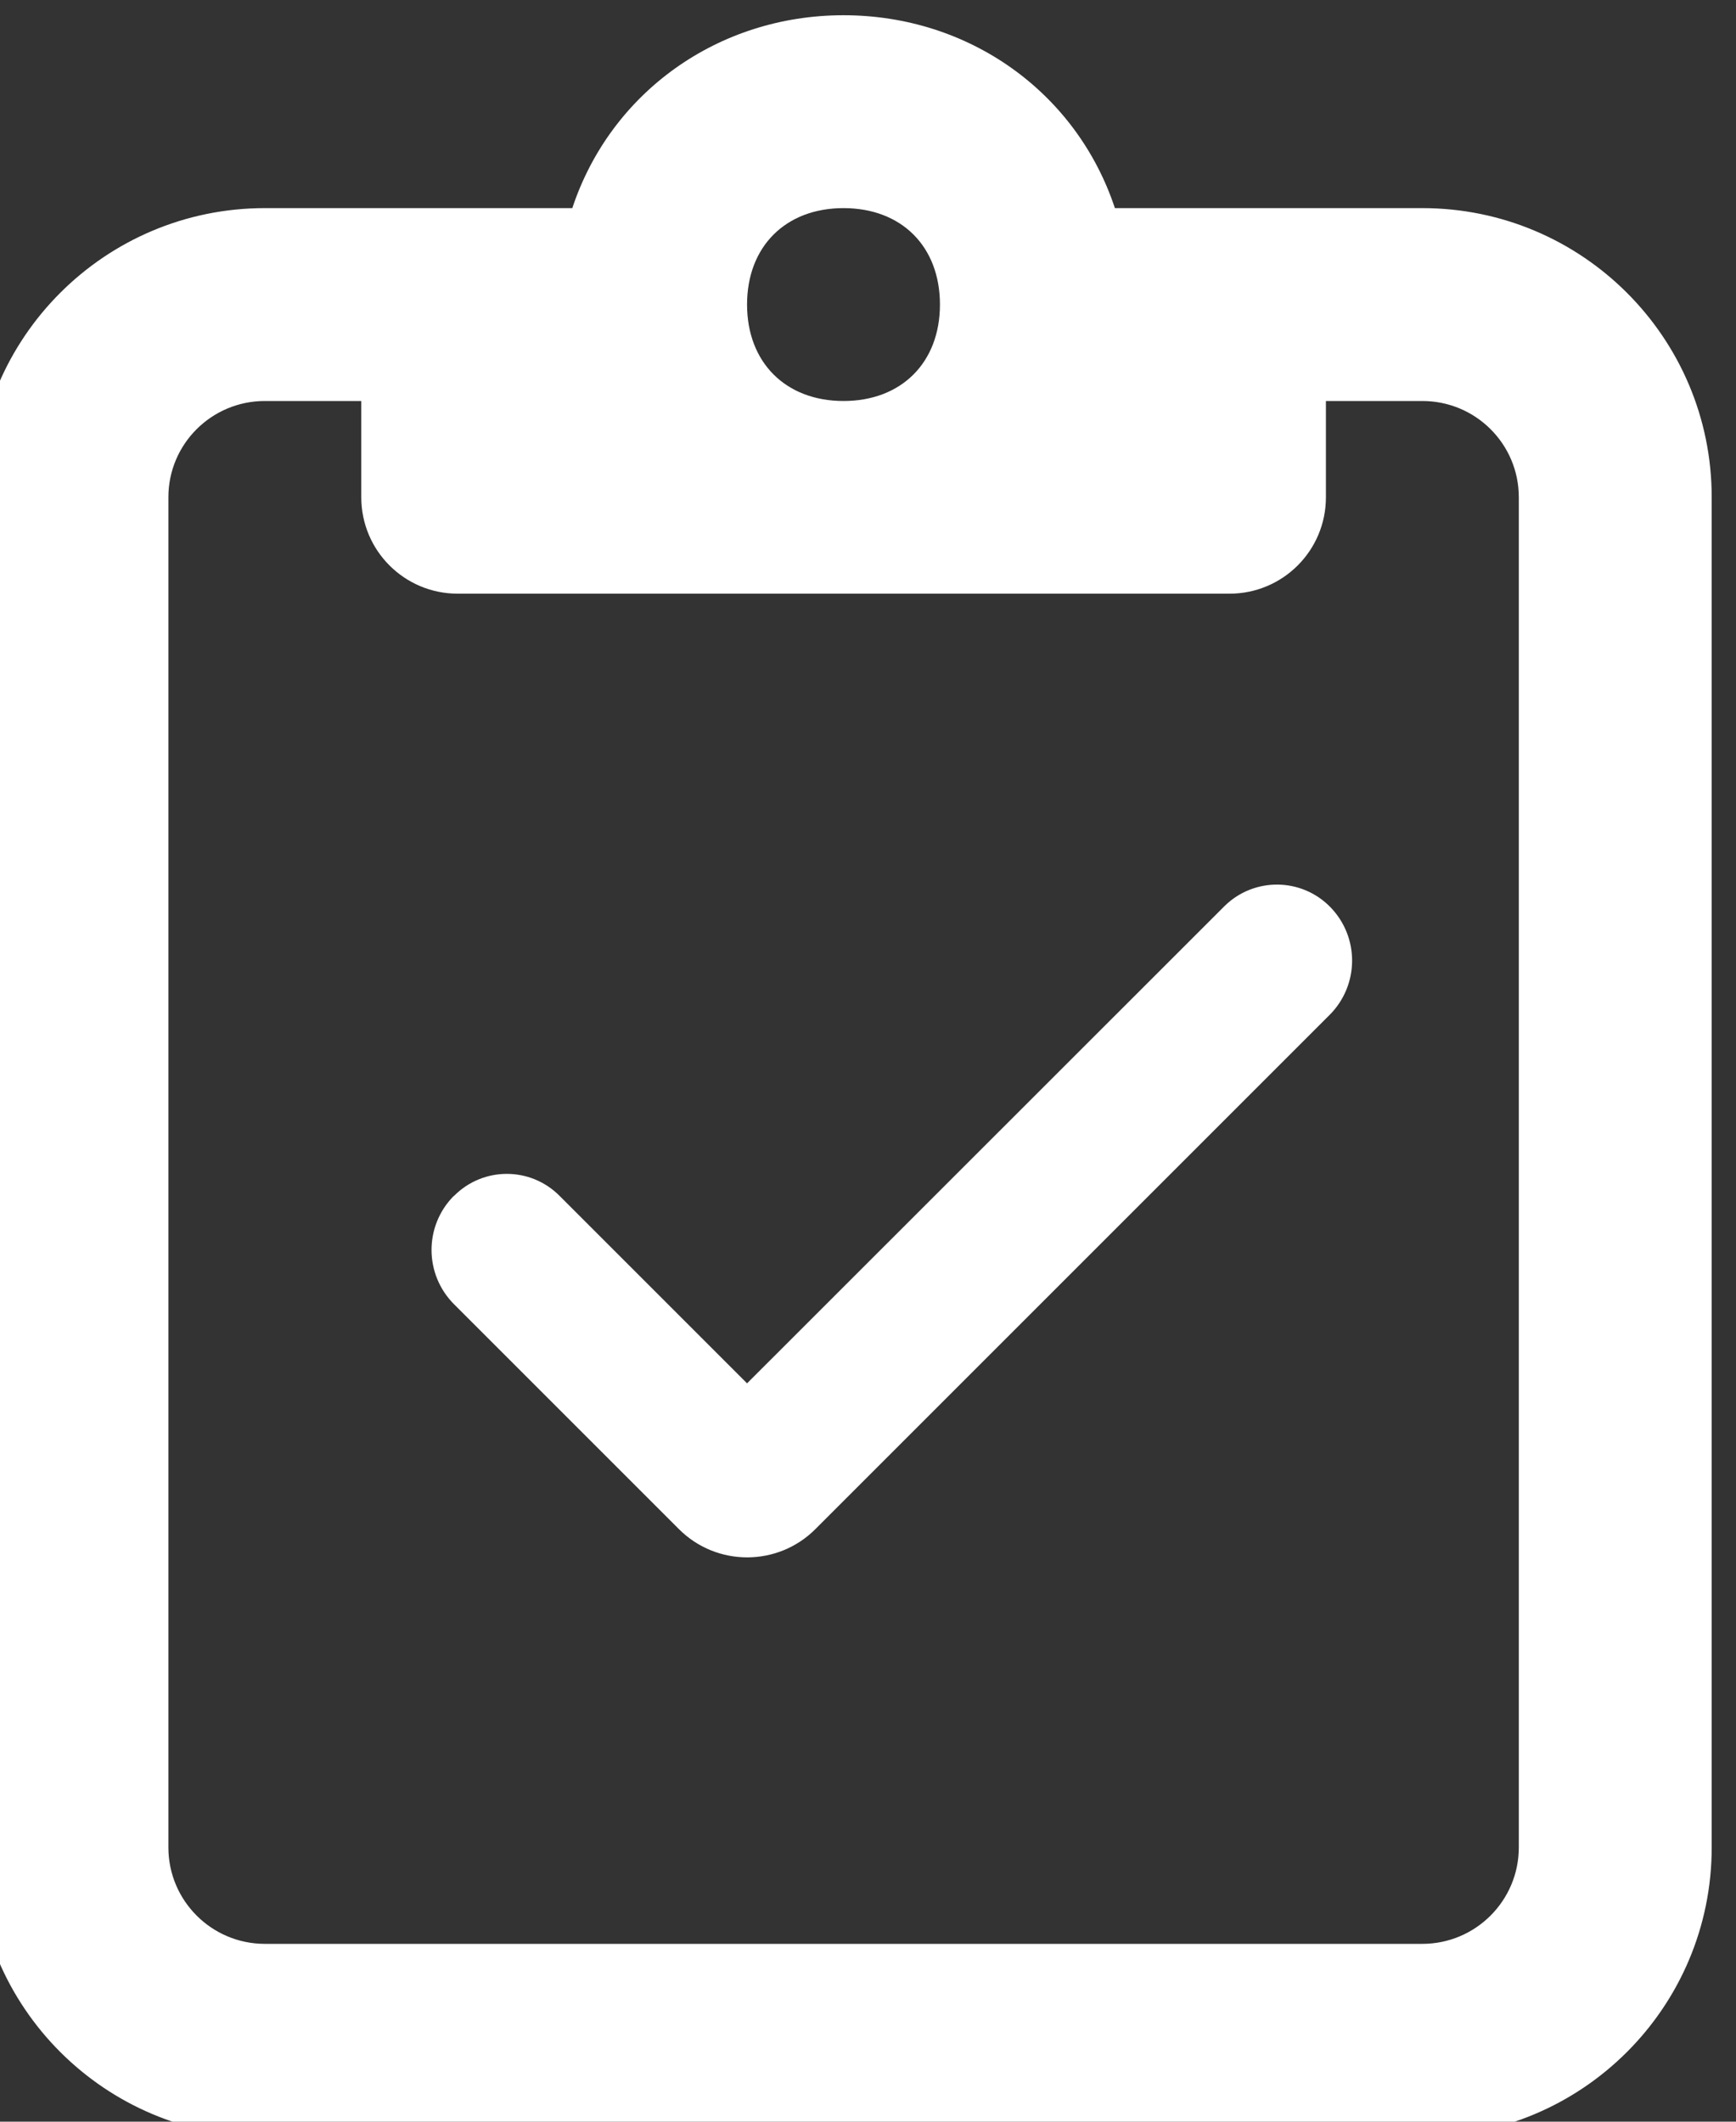 <svg width="9" height="11" viewBox="0 0 9 11" fill="none" xmlns="http://www.w3.org/2000/svg">
<rect x="0" y="0" width="9" height="11" fill="#333333" stroke="none"/>
<path d="M4.373 0.079C5.024 0.079 5.581 0.479 5.78 1.079H7.374C8.202 1.079 8.874 1.75 8.874 2.578V9.578C8.874 10.407 8.202 11.078 7.374 11.078H1.373C0.545 11.078 -0.127 10.407 -0.127 9.578V2.578C-0.127 1.75 0.545 1.079 1.373 1.079H2.967C3.166 0.479 3.723 0.079 4.373 0.079ZM4.373 1.079C4.073 1.079 3.873 1.278 3.873 1.579C3.873 1.879 4.073 2.079 4.373 2.079C4.674 2.079 4.873 1.879 4.873 1.579C4.873 1.278 4.674 1.079 4.373 1.079ZM1.373 2.079C1.097 2.079 0.873 2.302 0.873 2.578V9.578C0.873 9.854 1.097 10.078 1.373 10.078H7.374C7.65 10.078 7.874 9.854 7.874 9.578V2.578C7.874 2.302 7.65 2.079 7.374 2.079H6.874V2.578C6.874 2.855 6.65 3.078 6.374 3.078H2.373C2.097 3.078 1.873 2.855 1.873 2.578V2.079H1.373ZM6.346 4.7C6.348 4.698 6.349 4.697 6.35 4.696C6.503 4.547 6.748 4.55 6.897 4.703C7.049 4.859 7.047 5.108 6.893 5.262L4.227 7.928C4.032 8.123 3.715 8.123 3.52 7.928L2.354 6.762C2.2 6.608 2.198 6.359 2.35 6.203C2.351 6.202 2.352 6.201 2.354 6.2C2.505 6.048 2.75 6.048 2.901 6.2L3.873 7.172L6.346 4.7Z" fill="white"/>
</svg>
